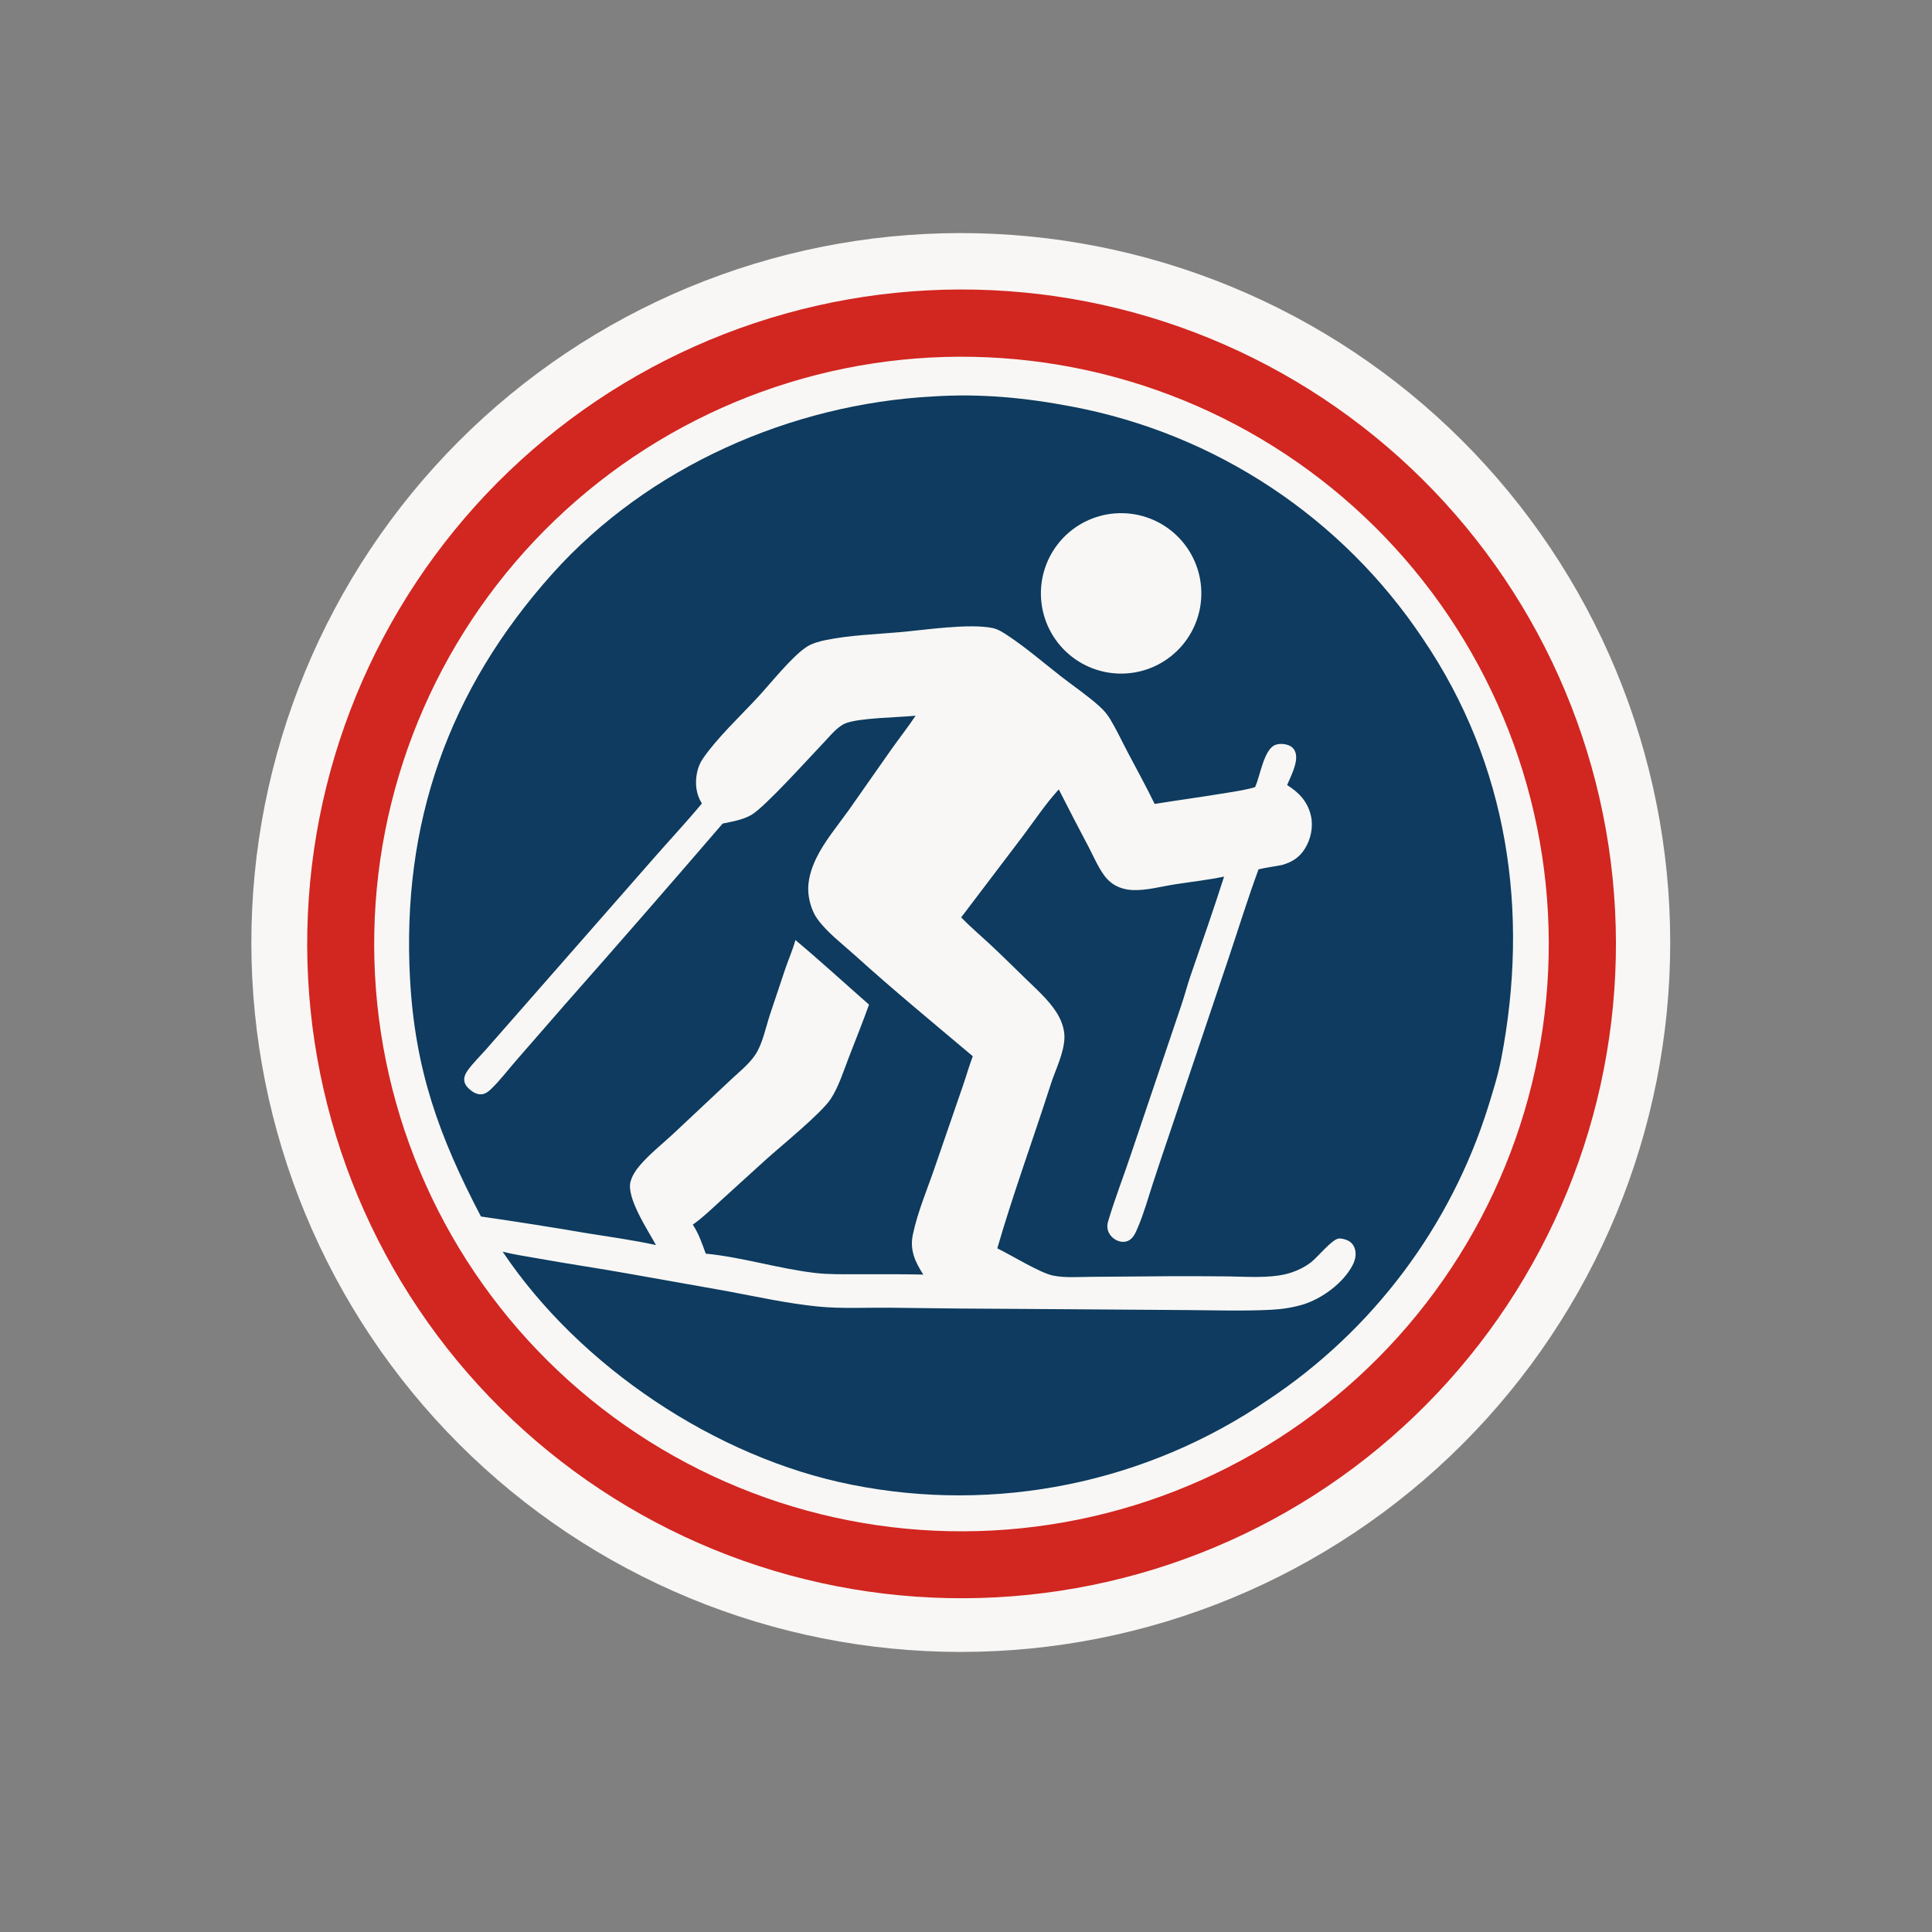 <?xml version="1.0" encoding="utf-8" ?>
<svg xmlns="http://www.w3.org/2000/svg" xmlns:xlink="http://www.w3.org/1999/xlink" width="509" height="509">
	<rect width="100%" height="100%" fill="#808080" stroke="none"/>
	<path fill="#F8F7F5" transform="scale(1.018 1.018)" d="M239.328 60.556Q243.832 60.327 248.342 60.319Q252.852 60.312 257.357 60.526Q261.862 60.739 266.35 61.174Q270.839 61.609 275.301 62.264Q279.764 62.918 284.188 63.791Q288.613 64.664 292.989 65.753Q297.366 66.843 301.683 68.145Q306.001 69.448 310.249 70.961Q314.498 72.474 318.667 74.194Q322.836 75.914 326.916 77.836Q330.995 79.759 334.976 81.879Q338.956 84 342.827 86.313Q346.699 88.626 350.452 91.127Q354.205 93.628 357.831 96.31Q361.457 98.992 364.946 101.848Q368.436 104.705 371.781 107.729Q375.127 110.754 378.32 113.939Q381.512 117.124 384.545 120.462Q387.577 123.801 390.442 127.283Q393.307 130.766 395.998 134.386Q398.688 138.005 401.198 141.752Q403.708 145.5 406.03 149.365Q408.353 153.231 410.483 157.206Q412.613 161.182 414.545 165.257Q416.477 169.332 418.207 173.497Q419.937 177.662 421.46 181.906Q422.983 186.151 424.296 190.466Q425.609 194.78 426.709 199.154Q427.809 203.528 428.692 207.95Q429.576 212.373 430.241 216.833Q430.906 221.294 431.352 225.782Q431.797 230.27 432.022 234.774Q432.247 239.278 432.25 243.788Q432.253 248.298 432.035 252.803Q431.817 257.307 431.378 261.796Q430.939 266.284 430.28 270.746Q429.621 275.207 428.744 279.631Q427.866 284.055 426.773 288.43Q425.68 292.805 424.373 297.122Q423.066 301.438 421.549 305.685Q420.032 309.932 418.308 314.1Q416.584 318.267 414.658 322.345Q412.731 326.423 410.607 330.401Q408.483 334.379 406.166 338.248Q403.849 342.117 401.344 345.868Q398.84 349.619 396.155 353.242Q393.469 356.865 390.609 360.352Q387.75 363.839 384.722 367.182Q381.694 370.524 378.506 373.714Q375.318 376.904 371.977 379.933Q368.636 382.962 365.15 385.824Q361.664 388.686 358.042 391.373Q354.42 394.06 350.671 396.566Q346.921 399.072 343.053 401.391Q339.185 403.71 335.208 405.836Q331.231 407.962 327.154 409.89Q323.077 411.819 318.91 413.545Q314.744 415.271 310.498 416.79Q306.251 418.309 301.935 419.618Q297.62 420.927 293.245 422.022Q288.87 423.118 284.447 423.997Q280.023 424.876 275.562 425.537Q271.101 426.198 266.613 426.639Q262.125 427.081 257.62 427.301Q253.121 427.521 248.617 427.52Q244.112 427.519 239.613 427.298Q235.114 427.076 230.632 426.634Q226.149 426.192 221.693 425.531Q217.238 424.869 212.82 423.99Q208.402 423.111 204.033 422.017Q199.664 420.922 195.353 419.614Q191.043 418.307 186.802 416.79Q182.56 415.272 178.399 413.549Q174.237 411.825 170.165 409.9Q166.093 407.974 162.12 405.851Q158.147 403.728 154.283 401.413Q150.42 399.098 146.674 396.596Q142.928 394.094 139.31 391.412Q135.691 388.729 132.209 385.872Q128.726 383.016 125.388 379.992Q122.049 376.968 118.863 373.783Q115.677 370.599 112.651 367.263Q109.625 363.926 106.766 360.445Q103.907 356.964 101.223 353.347Q98.538 349.73 96.034 345.986Q93.53 342.242 91.213 338.379Q88.895 334.517 86.77 330.545Q84.645 326.574 82.717 322.503Q80.789 318.432 79.063 314.271Q77.337 310.111 75.817 305.871Q74.297 301.63 72.987 297.321Q71.677 293.011 70.58 288.642Q69.483 284.274 68.601 279.856Q67.719 275.439 67.055 270.984Q66.391 266.529 65.947 262.046Q65.502 257.564 65.278 253.065Q65.053 248.566 65.05 244.062Q65.046 239.557 65.263 235.058Q65.481 230.559 65.919 226.076Q66.356 221.593 67.013 217.137Q67.671 212.681 68.545 208.262Q69.42 203.843 70.51 199.473Q71.601 195.103 72.904 190.791Q74.208 186.479 75.721 182.237Q77.234 177.994 78.954 173.831Q80.673 169.668 82.595 165.594Q84.517 161.52 86.636 157.545Q88.755 153.57 91.066 149.704Q93.378 145.838 95.876 142.09Q98.374 138.342 101.053 134.721Q103.732 131.1 106.586 127.614Q109.439 124.129 112.46 120.788Q115.481 117.447 118.662 114.257Q121.843 111.068 125.176 108.039Q128.51 105.01 131.988 102.148Q135.466 99.286 139.081 96.597Q142.695 93.909 146.437 91.402Q150.179 88.894 154.039 86.573Q157.899 84.252 161.869 82.123Q165.838 79.994 169.907 78.062Q173.976 76.13 178.135 74.4Q182.294 72.67 186.533 71.146Q190.772 69.622 195.08 68.308Q199.388 66.994 203.756 65.892Q208.124 64.791 212.54 63.905Q216.956 63.019 221.411 62.351Q225.866 61.682 230.347 61.233Q234.829 60.785 239.328 60.556Z"/>
	<path fill="#D22620" transform="scale(1.018 1.018)" d="M240.052 75.148Q244.202 74.932 248.358 74.92Q252.513 74.907 256.664 75.099Q260.815 75.291 264.952 75.686Q269.089 76.081 273.201 76.678Q277.314 77.276 281.392 78.074Q285.47 78.873 289.504 79.87Q293.538 80.868 297.519 82.062Q301.499 83.256 305.416 84.644Q309.333 86.032 313.177 87.611Q317.021 89.189 320.783 90.954Q324.545 92.719 328.216 94.667Q331.887 96.614 335.458 98.739Q339.03 100.864 342.492 103.162Q345.955 105.46 349.3 107.925Q352.646 110.39 355.867 113.016Q359.088 115.641 362.176 118.422Q365.264 121.203 368.212 124.132Q371.16 127.061 373.961 130.131Q376.761 133.201 379.408 136.404Q382.055 139.608 384.542 142.937Q387.028 146.267 389.348 149.715Q391.669 153.162 393.817 156.719Q395.965 160.276 397.937 163.935Q399.908 167.593 401.697 171.344Q403.487 175.094 405.09 178.928Q406.694 182.762 408.107 186.67Q409.52 190.577 410.74 194.55Q411.96 198.522 412.984 202.55Q414.008 206.577 414.833 210.65Q415.658 214.723 416.282 218.831Q416.906 222.94 417.328 227.074Q417.75 231.208 417.969 235.358Q418.188 239.508 418.203 243.663Q418.217 247.819 418.029 251.97Q417.84 256.122 417.447 260.259Q417.055 264.396 416.46 268.509Q415.865 272.621 415.07 276.7Q414.274 280.779 413.279 284.814Q412.284 288.848 411.093 292.83Q409.901 296.811 408.516 300.729Q407.13 304.646 405.554 308.492Q403.978 312.337 402.216 316.1Q400.453 319.863 398.508 323.536Q396.563 327.208 394.44 330.781Q392.318 334.353 390.022 337.817Q387.727 341.281 385.264 344.629Q382.801 347.976 380.177 351.198Q377.554 354.421 374.775 357.511Q371.996 360.601 369.069 363.551Q366.142 366.501 363.074 369.303Q360.006 372.106 356.804 374.755Q353.602 377.404 350.274 379.893Q346.946 382.382 343.5 384.704Q340.054 387.027 336.498 389.177Q332.943 391.328 329.286 393.302Q325.629 395.275 321.879 397.067Q318.13 398.859 314.297 400.465Q310.464 402.071 306.557 403.487Q302.65 404.903 298.679 406.126Q294.707 407.348 290.68 408.375Q286.653 409.401 282.581 410.229Q278.509 411.057 274.4 411.683Q270.292 412.31 266.159 412.735Q262.025 413.16 257.875 413.381Q253.722 413.603 249.563 413.62Q245.404 413.638 241.249 413.451Q237.094 413.264 232.953 412.874Q228.813 412.483 224.696 411.89Q220.579 411.297 216.497 410.502Q212.415 409.708 208.376 408.713Q204.337 407.719 200.353 406.528Q196.368 405.337 192.446 403.952Q188.524 402.567 184.676 400.991Q180.827 399.414 177.06 397.651Q173.293 395.888 169.617 393.942Q165.941 391.996 162.366 389.872Q158.79 387.748 155.323 385.451Q151.855 383.154 148.505 380.69Q145.155 378.226 141.929 375.6Q138.704 372.974 135.612 370.193Q132.519 367.412 129.567 364.482Q126.614 361.553 123.81 358.482Q121.005 355.411 118.354 352.206Q115.703 349.001 113.213 345.67Q110.723 342.339 108.399 338.889Q106.075 335.44 103.924 331.881Q101.772 328.321 99.798 324.661Q97.823 321 96.031 317.247Q94.239 313.494 92.633 309.657Q91.027 305.821 89.612 301.91Q88.196 297.999 86.974 294.024Q85.752 290.048 84.727 286.017Q83.702 281.987 82.876 277.91Q82.049 273.834 81.424 269.722Q80.799 265.61 80.377 261.473Q79.954 257.335 79.736 253.182Q79.517 249.029 79.502 244.87Q79.487 240.711 79.677 236.556Q79.866 232.401 80.259 228.261Q80.653 224.12 81.249 220.004Q81.844 215.888 82.642 211.806Q83.439 207.724 84.436 203.686Q85.432 199.648 86.626 195.664Q87.82 191.68 89.208 187.759Q90.596 183.838 92.174 179.991Q93.753 176.143 95.518 172.377Q97.284 168.611 99.232 164.937Q101.181 161.262 103.307 157.688Q105.433 154.113 107.733 150.648Q110.032 147.182 112.499 143.833Q114.965 140.485 117.593 137.261Q120.221 134.037 123.004 130.947Q125.788 127.856 128.719 124.906Q131.65 121.955 134.723 119.152Q137.796 116.35 141.003 113.701Q144.209 111.052 147.542 108.564Q150.875 106.076 154.326 103.755Q157.777 101.433 161.337 99.284Q164.898 97.135 168.56 95.163Q172.222 93.191 175.976 91.401Q179.731 89.611 183.568 88.008Q187.406 86.405 191.318 84.992Q195.229 83.579 199.206 82.359Q203.182 81.14 207.213 80.118Q211.245 79.095 215.322 78.272Q219.398 77.448 223.511 76.826Q227.623 76.203 231.761 75.784Q235.899 75.364 240.052 75.148Z"/>
	<path fill="#F8F7F5" transform="scale(1.018 1.018)" d="M244.483 92.379Q248.213 92.272 251.944 92.349Q255.675 92.426 259.397 92.685Q263.12 92.945 266.825 93.386Q270.53 93.828 274.209 94.451Q277.888 95.075 281.533 95.877Q285.177 96.68 288.777 97.661Q292.377 98.642 295.925 99.798Q299.473 100.955 302.96 102.284Q306.447 103.613 309.864 105.111Q313.282 106.61 316.622 108.274Q319.961 109.938 323.216 111.765Q326.47 113.591 329.63 115.575Q332.791 117.559 335.85 119.695Q338.91 121.831 341.86 124.116Q344.811 126.4 347.647 128.826Q350.482 131.252 353.195 133.814Q355.907 136.376 358.491 139.069Q361.075 141.761 363.523 144.577Q365.972 147.393 368.279 150.325Q370.587 153.258 372.747 156.3Q374.908 159.343 376.917 162.487Q378.926 165.632 380.778 168.872Q382.63 172.111 384.321 175.438Q386.012 178.764 387.537 182.17Q389.063 185.575 390.42 189.051Q391.776 192.527 392.961 196.066Q394.145 199.605 395.154 203.197Q396.164 206.789 396.996 210.427Q397.828 214.065 398.48 217.739Q399.132 221.413 399.604 225.115Q400.075 228.816 400.364 232.537Q400.653 236.257 400.759 239.987Q400.865 243.717 400.788 247.448Q400.711 251.179 400.451 254.901Q400.191 258.624 399.749 262.329Q399.306 266.034 398.683 269.713Q398.059 273.392 397.255 277.036Q396.452 280.68 395.471 284.28Q394.489 287.881 393.333 291.428Q392.176 294.976 390.846 298.463Q389.517 301.949 388.018 305.367Q386.519 308.784 384.854 312.123Q383.189 315.463 381.362 318.717Q379.536 321.971 377.551 325.131Q375.567 328.291 373.43 331.35Q371.293 334.409 369.009 337.36Q366.724 340.31 364.298 343.145Q361.871 345.98 359.309 348.693Q356.746 351.405 354.053 353.988Q351.361 356.572 348.544 359.02Q345.728 361.468 342.795 363.775Q339.862 366.082 336.82 368.242Q333.777 370.403 330.632 372.411Q327.487 374.419 324.247 376.271Q321.007 378.123 317.681 379.813Q314.354 381.503 310.948 383.029Q307.543 384.554 304.066 385.91Q300.59 387.266 297.051 388.45Q293.512 389.634 289.92 390.643Q286.327 391.652 282.689 392.483Q279.052 393.314 275.377 393.966Q271.703 394.618 268.002 395.089Q264.3 395.559 260.579 395.848Q256.859 396.136 253.129 396.242Q249.4 396.348 245.67 396.27Q241.939 396.193 238.218 395.932Q234.496 395.672 230.791 395.229Q227.087 394.786 223.409 394.162Q219.73 393.538 216.087 392.735Q212.444 391.931 208.844 390.95Q205.245 389.968 201.698 388.811Q198.151 387.654 194.665 386.325Q191.179 384.995 187.762 383.496Q184.346 381.997 181.007 380.333Q177.668 378.668 174.415 376.841Q171.162 375.015 168.002 373.031Q164.842 371.047 161.784 368.91Q158.726 366.774 155.776 364.49Q152.826 362.205 149.991 359.779Q147.157 357.353 144.445 354.791Q141.733 352.229 139.15 349.537Q136.567 346.844 134.119 344.029Q131.672 341.213 129.365 338.281Q127.058 335.348 124.898 332.306Q122.738 329.264 120.73 326.12Q118.722 322.976 116.871 319.737Q115.019 316.497 113.329 313.171Q111.639 309.845 110.114 306.441Q108.588 303.036 107.232 299.56Q105.876 296.084 104.692 292.546Q103.508 289.008 102.499 285.416Q101.49 281.825 100.658 278.188Q99.827 274.551 99.175 270.877Q98.523 267.204 98.052 263.503Q97.58 259.802 97.291 256.082Q97.002 252.362 96.896 248.633Q96.79 244.904 96.867 241.174Q96.944 237.443 97.204 233.722Q97.464 230 97.906 226.295Q98.348 222.591 98.972 218.912Q99.595 215.234 100.398 211.59Q101.202 207.947 102.182 204.347Q103.163 200.748 104.32 197.201Q105.476 193.654 106.805 190.167Q108.134 186.681 109.633 183.265Q111.131 179.848 112.795 176.509Q114.46 173.17 116.286 169.916Q118.112 166.663 120.095 163.503Q122.079 160.343 124.215 157.284Q126.351 154.225 128.635 151.275Q130.919 148.325 133.344 145.49Q135.77 142.655 138.332 139.943Q140.894 137.231 143.585 134.647Q146.277 132.064 149.093 129.616Q151.908 127.168 154.84 124.861Q157.772 122.554 160.814 120.393Q163.855 118.233 166.999 116.224Q170.143 114.216 173.382 112.364Q176.621 110.512 179.947 108.821Q183.273 107.13 186.677 105.605Q190.082 104.079 193.557 102.722Q197.033 101.366 200.571 100.181Q204.109 98.997 207.7 97.987Q211.292 96.978 214.929 96.145Q218.566 95.313 222.239 94.661Q225.913 94.008 229.613 93.537Q233.314 93.065 237.034 92.775Q240.754 92.486 244.483 92.379Z"/>
	<path fill="#0E3B5F" transform="scale(1.018 1.018)" d="M241.379 102.606C253.858 101.804 265.349 102.915 277.551 105.249Q279.266 105.574 280.973 105.942Q282.68 106.31 284.377 106.72Q286.074 107.13 287.76 107.583Q289.447 108.035 291.121 108.529Q292.796 109.023 294.458 109.558Q296.12 110.094 297.768 110.67Q299.416 111.247 301.049 111.864Q302.682 112.482 304.299 113.14Q305.917 113.797 307.517 114.495Q309.117 115.193 310.7 115.93Q312.283 116.667 313.847 117.444Q315.41 118.22 316.954 119.035Q318.498 119.85 320.022 120.703Q321.545 121.557 323.047 122.447Q324.548 123.338 326.027 124.266Q327.507 125.194 328.962 126.158Q330.418 127.122 331.849 128.122Q333.28 129.122 334.686 130.158Q336.091 131.193 337.471 132.263Q338.851 133.333 340.204 134.437Q341.556 135.541 342.881 136.678Q344.206 137.815 345.502 138.985Q346.798 140.155 348.065 141.356Q349.331 142.558 350.568 143.791Q351.804 145.024 353.01 146.287Q354.215 147.55 355.389 148.842Q356.562 150.135 357.703 151.456Q358.844 152.778 359.952 154.127Q361.06 155.477 362.134 156.853Q363.209 158.23 364.248 159.632Q365.288 161.035 366.292 162.463Q367.296 163.891 368.265 165.344C390.283 197.826 395.885 235.893 388.503 274.08C387.685 278.311 386.38 282.41 385.11 286.522Q384.204 289.403 383.176 292.243Q382.149 295.084 381.001 297.878Q379.854 300.672 378.589 303.414Q377.324 306.157 375.944 308.844Q374.564 311.53 373.071 314.156Q371.577 316.781 369.974 319.341Q368.371 321.901 366.66 324.39Q364.95 326.879 363.135 329.294Q361.32 331.708 359.405 334.043Q357.489 336.379 355.476 338.63Q353.463 340.882 351.356 343.046Q349.249 345.21 347.052 347.283Q344.855 349.356 342.572 351.333Q340.289 353.311 337.924 355.19Q335.559 357.068 333.116 358.845Q330.674 360.622 328.158 362.293Q326.701 363.288 325.22 364.247Q323.739 365.206 322.235 366.128Q320.731 367.049 319.204 367.933Q317.677 368.817 316.128 369.663Q314.58 370.508 313.011 371.315Q311.442 372.122 309.854 372.889Q308.265 373.657 306.658 374.384Q305.051 375.112 303.426 375.8Q301.801 376.487 300.159 377.134Q298.518 377.781 296.861 378.386Q295.204 378.992 293.532 379.556Q291.861 380.121 290.176 380.643Q288.491 381.165 286.793 381.646Q285.095 382.126 283.386 382.564Q281.677 383.002 279.958 383.397Q278.238 383.792 276.51 384.145Q274.781 384.497 273.044 384.806Q271.307 385.115 269.563 385.381Q267.819 385.647 266.069 385.869Q264.318 386.092 262.563 386.27Q260.808 386.449 259.049 386.584Q257.29 386.719 255.528 386.81Q253.766 386.901 252.002 386.948Q250.239 386.995 248.475 386.999Q246.71 387.002 244.946 386.961Q243.183 386.92 241.42 386.836Q239.658 386.751 237.899 386.623Q236.139 386.494 234.383 386.322Q232.627 386.15 230.876 385.934Q229.125 385.718 227.38 385.459Q225.635 385.199 223.897 384.897Q222.159 384.594 220.429 384.248C185.349 377.312 150.007 353.672 130.085 323.934C133.007 324.689 136.063 325.107 139.034 325.648C146.936 327.086 154.886 328.219 162.786 329.642L188.153 334.143C195.868 335.59 203.861 337.352 211.672 338.128C217.738 338.73 224.167 338.375 230.275 338.436Q248.178 338.7 266.083 338.756L306.888 339.044C314.164 339.082 321.505 339.337 328.772 338.98C331.581 338.843 334.36 338.45 337.061 337.65C342.044 336.175 347.66 332.06 350.066 327.4C350.767 326.042 351.097 324.481 350.573 323.006C350.244 322.078 349.583 321.381 348.688 320.977C348.112 320.717 347.021 320.438 346.399 320.541C344.6 320.838 340.972 325.408 339.2 326.753C337.761 327.846 336.155 328.657 334.45 329.246C332.11 330.055 329.884 330.295 327.423 330.421C324.325 330.58 321.181 330.378 318.078 330.334Q310.789 330.264 303.5 330.278L282.621 330.442C279.367 330.444 275.632 330.776 272.458 330.105C269.117 329.398 261.711 324.829 258.099 323.069C262.231 308.807 267.398 294.776 271.931 280.628C273.137 276.864 275.417 272.46 275.477 268.456C275.512 266.16 274.588 263.804 273.35 261.895C271.28 258.702 268.289 256.065 265.577 253.427C262.401 250.339 259.252 247.213 256.009 244.197C253.58 241.938 251.057 239.806 248.747 237.423L264.725 216.368C267.75 212.336 270.619 208.018 274.011 204.297Q277.801 211.769 281.723 219.172C282.96 221.531 284.122 224.277 285.678 226.434C286.332 227.341 287.112 228.153 288.044 228.777C289.498 229.75 291.264 230.252 293.003 230.339C296.624 230.519 300.495 229.421 304.081 228.864C308.306 228.207 312.61 227.738 316.794 226.863C314.054 235.456 311.065 243.946 308.127 252.465C307.279 254.923 306.636 257.452 305.804 259.917L293.004 297.793C290.988 303.921 288.563 310.042 286.741 316.219Q286.654 316.503 286.612 316.797Q286.57 317.091 286.574 317.388Q286.578 317.685 286.627 317.977Q286.676 318.27 286.77 318.552C287.152 319.691 288.125 320.639 289.226 321.093C290.123 321.462 291.156 321.506 292.041 321.079C293.372 320.436 293.987 318.809 294.53 317.526C296.055 313.918 297.13 310.101 298.329 306.378C299.754 301.953 301.277 297.538 302.759 293.131L317.84 248.326C320.459 240.562 322.87 232.668 325.709 224.986C327.702 224.504 329.795 224.26 331.812 223.852C334.367 223.116 336.223 221.975 337.68 219.676C339.257 217.188 339.921 213.955 339.252 211.068C338.412 207.439 336.157 205.077 333.102 203.175C334.059 200.875 336.018 197.301 335.287 194.814C335.055 194.025 334.556 193.402 333.82 193.028C332.744 192.481 331.126 192.344 329.999 192.801C327.118 193.968 326.126 200.741 324.925 203.433L324.795 203.72C321.987 204.539 318.984 204.933 316.098 205.408C310.349 206.354 304.575 207.126 298.824 208.059C296.646 203.591 294.247 199.224 291.927 194.828C290.4 191.934 288.995 188.911 287.313 186.109C286.558 184.852 285.654 183.812 284.572 182.83C281.479 180.023 277.856 177.595 274.551 175.02C270.037 171.5 265.552 167.621 260.791 164.463C259.651 163.708 258.256 162.813 256.91 162.54C250.668 161.276 239.329 163.049 232.765 163.614C226.472 164.156 219.939 164.386 213.743 165.639C212.037 165.984 210.08 166.51 208.628 167.494C204.787 170.098 199.479 176.813 196.159 180.402C191.727 185.19 185.517 191.033 181.893 196.348C181.087 197.529 180.62 198.759 180.352 200.161C179.84 202.837 180.156 205.624 181.655 207.927C177.702 212.709 173.393 217.287 169.309 221.966L136.655 259.2L125.826 271.545C124.272 273.316 122.477 275.041 121.095 276.944C120.596 277.631 120.158 278.432 120.134 279.301C120.106 280.319 120.685 281.159 121.413 281.819C122.282 282.606 123.406 283.313 124.625 283.2C125.559 283.114 126.35 282.549 127.011 281.919C129.322 279.718 131.357 277.016 133.458 274.599L146.245 259.924Q166.785 236.663 187.022 213.139C189.506 212.626 192.134 212.195 194.377 210.944C197.868 208.996 209.501 196.007 213.171 192.195C214.751 190.553 216.65 188.098 218.767 187.219C222.288 185.759 232.616 185.686 236.962 185.218C234.954 188.234 232.672 191.129 230.573 194.092L219.68 209.632C216.857 213.581 213.347 217.763 211.24 222.116C209.938 224.805 208.955 227.988 209.199 231.006C209.383 233.268 210.164 235.892 211.481 237.742C214.01 241.295 217.926 244.22 221.161 247.147C231.124 256.162 241.489 264.696 251.762 273.354C250.787 275.899 250.053 278.547 249.156 281.122L242.067 301.692C240.098 307.522 237.504 313.503 236.242 319.52C235.406 323.503 236.842 326.621 238.954 329.86C233.246 329.724 227.523 329.782 221.813 329.771C218.18 329.763 214.526 329.86 210.912 329.435C201.446 328.321 192.143 325.369 182.644 324.441C181.706 321.845 180.837 319.249 179.291 316.938C181.944 315.079 184.319 312.732 186.716 310.556L198.041 300.263C202.069 296.615 212.542 288.149 214.993 284.4C217.048 281.258 218.313 277.177 219.668 273.68C221.433 269.122 223.251 264.597 224.902 259.994C218.555 254.425 212.323 248.704 205.851 243.281C205.169 245.838 204.034 248.327 203.192 250.842L199.228 262.691C198.164 265.943 197.332 270.238 195.409 273.063C193.762 275.483 191.124 277.569 188.996 279.576L174.144 293.518C171.259 296.186 168.012 298.744 165.48 301.742C164.482 302.923 163.629 304.249 163.198 305.745C161.994 309.929 167.784 318.542 169.762 322.219C163.837 320.928 157.801 320.101 151.816 319.138Q138.168 316.808 124.464 314.828C113.623 294.098 107.415 276.912 106.121 253.44C103.897 213.089 116.032 178.505 143.024 148.406C167.759 120.825 204.657 104.585 241.379 102.606Z"/>
	<path fill="#F8F7F5" transform="scale(1.018 1.018)" d="M287.658 132.953Q288.162 132.892 288.669 132.856Q289.175 132.82 289.683 132.809Q290.191 132.798 290.698 132.811Q291.206 132.825 291.712 132.863Q292.219 132.901 292.722 132.964Q293.226 133.027 293.726 133.115Q294.227 133.203 294.722 133.315Q295.217 133.427 295.707 133.563Q296.196 133.699 296.678 133.859Q297.16 134.018 297.633 134.202Q298.107 134.385 298.571 134.591Q299.035 134.797 299.489 135.026Q299.942 135.254 300.384 135.505Q300.826 135.755 301.255 136.027Q301.684 136.299 302.099 136.591Q302.514 136.883 302.914 137.196Q303.315 137.508 303.699 137.84Q304.084 138.171 304.452 138.521Q304.82 138.871 305.17 139.239Q305.521 139.606 305.853 139.99Q306.185 140.375 306.498 140.775Q306.811 141.174 307.103 141.589Q307.396 142.004 307.669 142.433Q307.941 142.861 308.192 143.303Q308.443 143.744 308.672 144.197Q308.901 144.651 309.108 145.114Q309.315 145.578 309.499 146.052Q309.682 146.525 309.843 147.007Q310.003 147.489 310.14 147.978Q310.277 148.467 310.389 148.962Q310.502 149.457 310.59 149.957Q310.678 150.457 310.742 150.961Q310.806 151.465 310.845 151.971Q310.884 152.478 310.898 152.985Q310.912 153.493 310.902 154.001Q310.891 154.508 310.855 155.015Q310.82 155.521 310.76 156.026Q310.7 156.53 310.615 157.031Q310.53 157.531 310.421 158.027Q310.312 158.523 310.179 159.013Q310.045 159.503 309.888 159.986Q309.731 160.469 309.551 160.944Q309.37 161.419 309.167 161.884Q308.964 162.349 308.738 162.804Q308.512 163.259 308.264 163.702Q308.016 164.145 307.746 164.576Q307.477 165.006 307.187 165.423Q306.897 165.84 306.587 166.242Q306.277 166.645 305.948 167.031Q305.618 167.418 305.27 167.788Q304.923 168.158 304.557 168.51Q304.192 168.863 303.809 169.197Q303.427 169.531 303.029 169.846Q302.63 170.162 302.217 170.457Q301.804 170.752 301.377 171.027Q300.95 171.302 300.51 171.555Q300.07 171.809 299.618 172.041Q299.166 172.272 298.704 172.482Q298.241 172.691 297.769 172.877Q297.296 173.064 296.815 173.227Q296.334 173.39 295.846 173.53Q295.358 173.669 294.863 173.785Q294.369 173.9 293.869 173.991Q293.369 174.082 292.866 174.149Q292.359 174.216 291.849 174.258Q291.339 174.3 290.828 174.317Q290.317 174.334 289.805 174.326Q289.294 174.317 288.783 174.284Q288.273 174.25 287.765 174.192Q287.256 174.133 286.752 174.049Q286.247 173.966 285.747 173.857Q285.247 173.749 284.753 173.616Q284.259 173.484 283.772 173.327Q283.285 173.17 282.807 172.989Q282.328 172.808 281.859 172.604Q281.39 172.4 280.932 172.173Q280.473 171.946 280.026 171.697Q279.58 171.447 279.146 171.176Q278.712 170.905 278.292 170.613Q277.872 170.321 277.467 170.009Q277.062 169.697 276.672 169.365Q276.283 169.033 275.911 168.682Q275.538 168.332 275.183 167.963Q274.829 167.594 274.493 167.209Q274.156 166.823 273.84 166.421Q273.523 166.02 273.226 165.603Q272.93 165.186 272.654 164.755Q272.378 164.324 272.124 163.88Q271.87 163.436 271.638 162.98Q271.406 162.525 271.197 162.058Q270.988 161.591 270.802 161.114Q270.616 160.638 270.454 160.153Q270.291 159.668 270.153 159.175Q270.015 158.682 269.901 158.184Q269.787 157.685 269.698 157.181Q269.609 156.678 269.545 156.17Q269.481 155.662 269.442 155.152Q269.403 154.642 269.389 154.131Q269.375 153.62 269.386 153.108Q269.397 152.597 269.434 152.087Q269.47 151.576 269.532 151.068Q269.593 150.561 269.68 150.056Q269.766 149.552 269.878 149.053Q269.989 148.554 270.124 148.06Q270.26 147.567 270.42 147.081Q270.58 146.595 270.763 146.118Q270.947 145.64 271.153 145.172Q271.36 144.704 271.59 144.247Q271.819 143.79 272.071 143.345Q272.323 142.9 272.597 142.467Q272.87 142.035 273.164 141.617Q273.459 141.198 273.774 140.795Q274.088 140.392 274.422 140.004Q274.756 139.617 275.109 139.246Q275.462 138.876 275.833 138.523Q276.203 138.171 276.591 137.837Q276.978 137.503 277.382 137.189Q277.785 136.874 278.204 136.58Q278.623 136.286 279.055 136.013Q279.487 135.739 279.933 135.488Q280.378 135.236 280.836 135.007Q281.293 134.778 281.761 134.571Q282.229 134.365 282.706 134.181Q283.184 133.998 283.67 133.839Q284.156 133.679 284.65 133.544Q285.143 133.408 285.642 133.297Q286.142 133.187 286.646 133.1Q287.15 133.014 287.658 132.953Z"/>
</svg>
